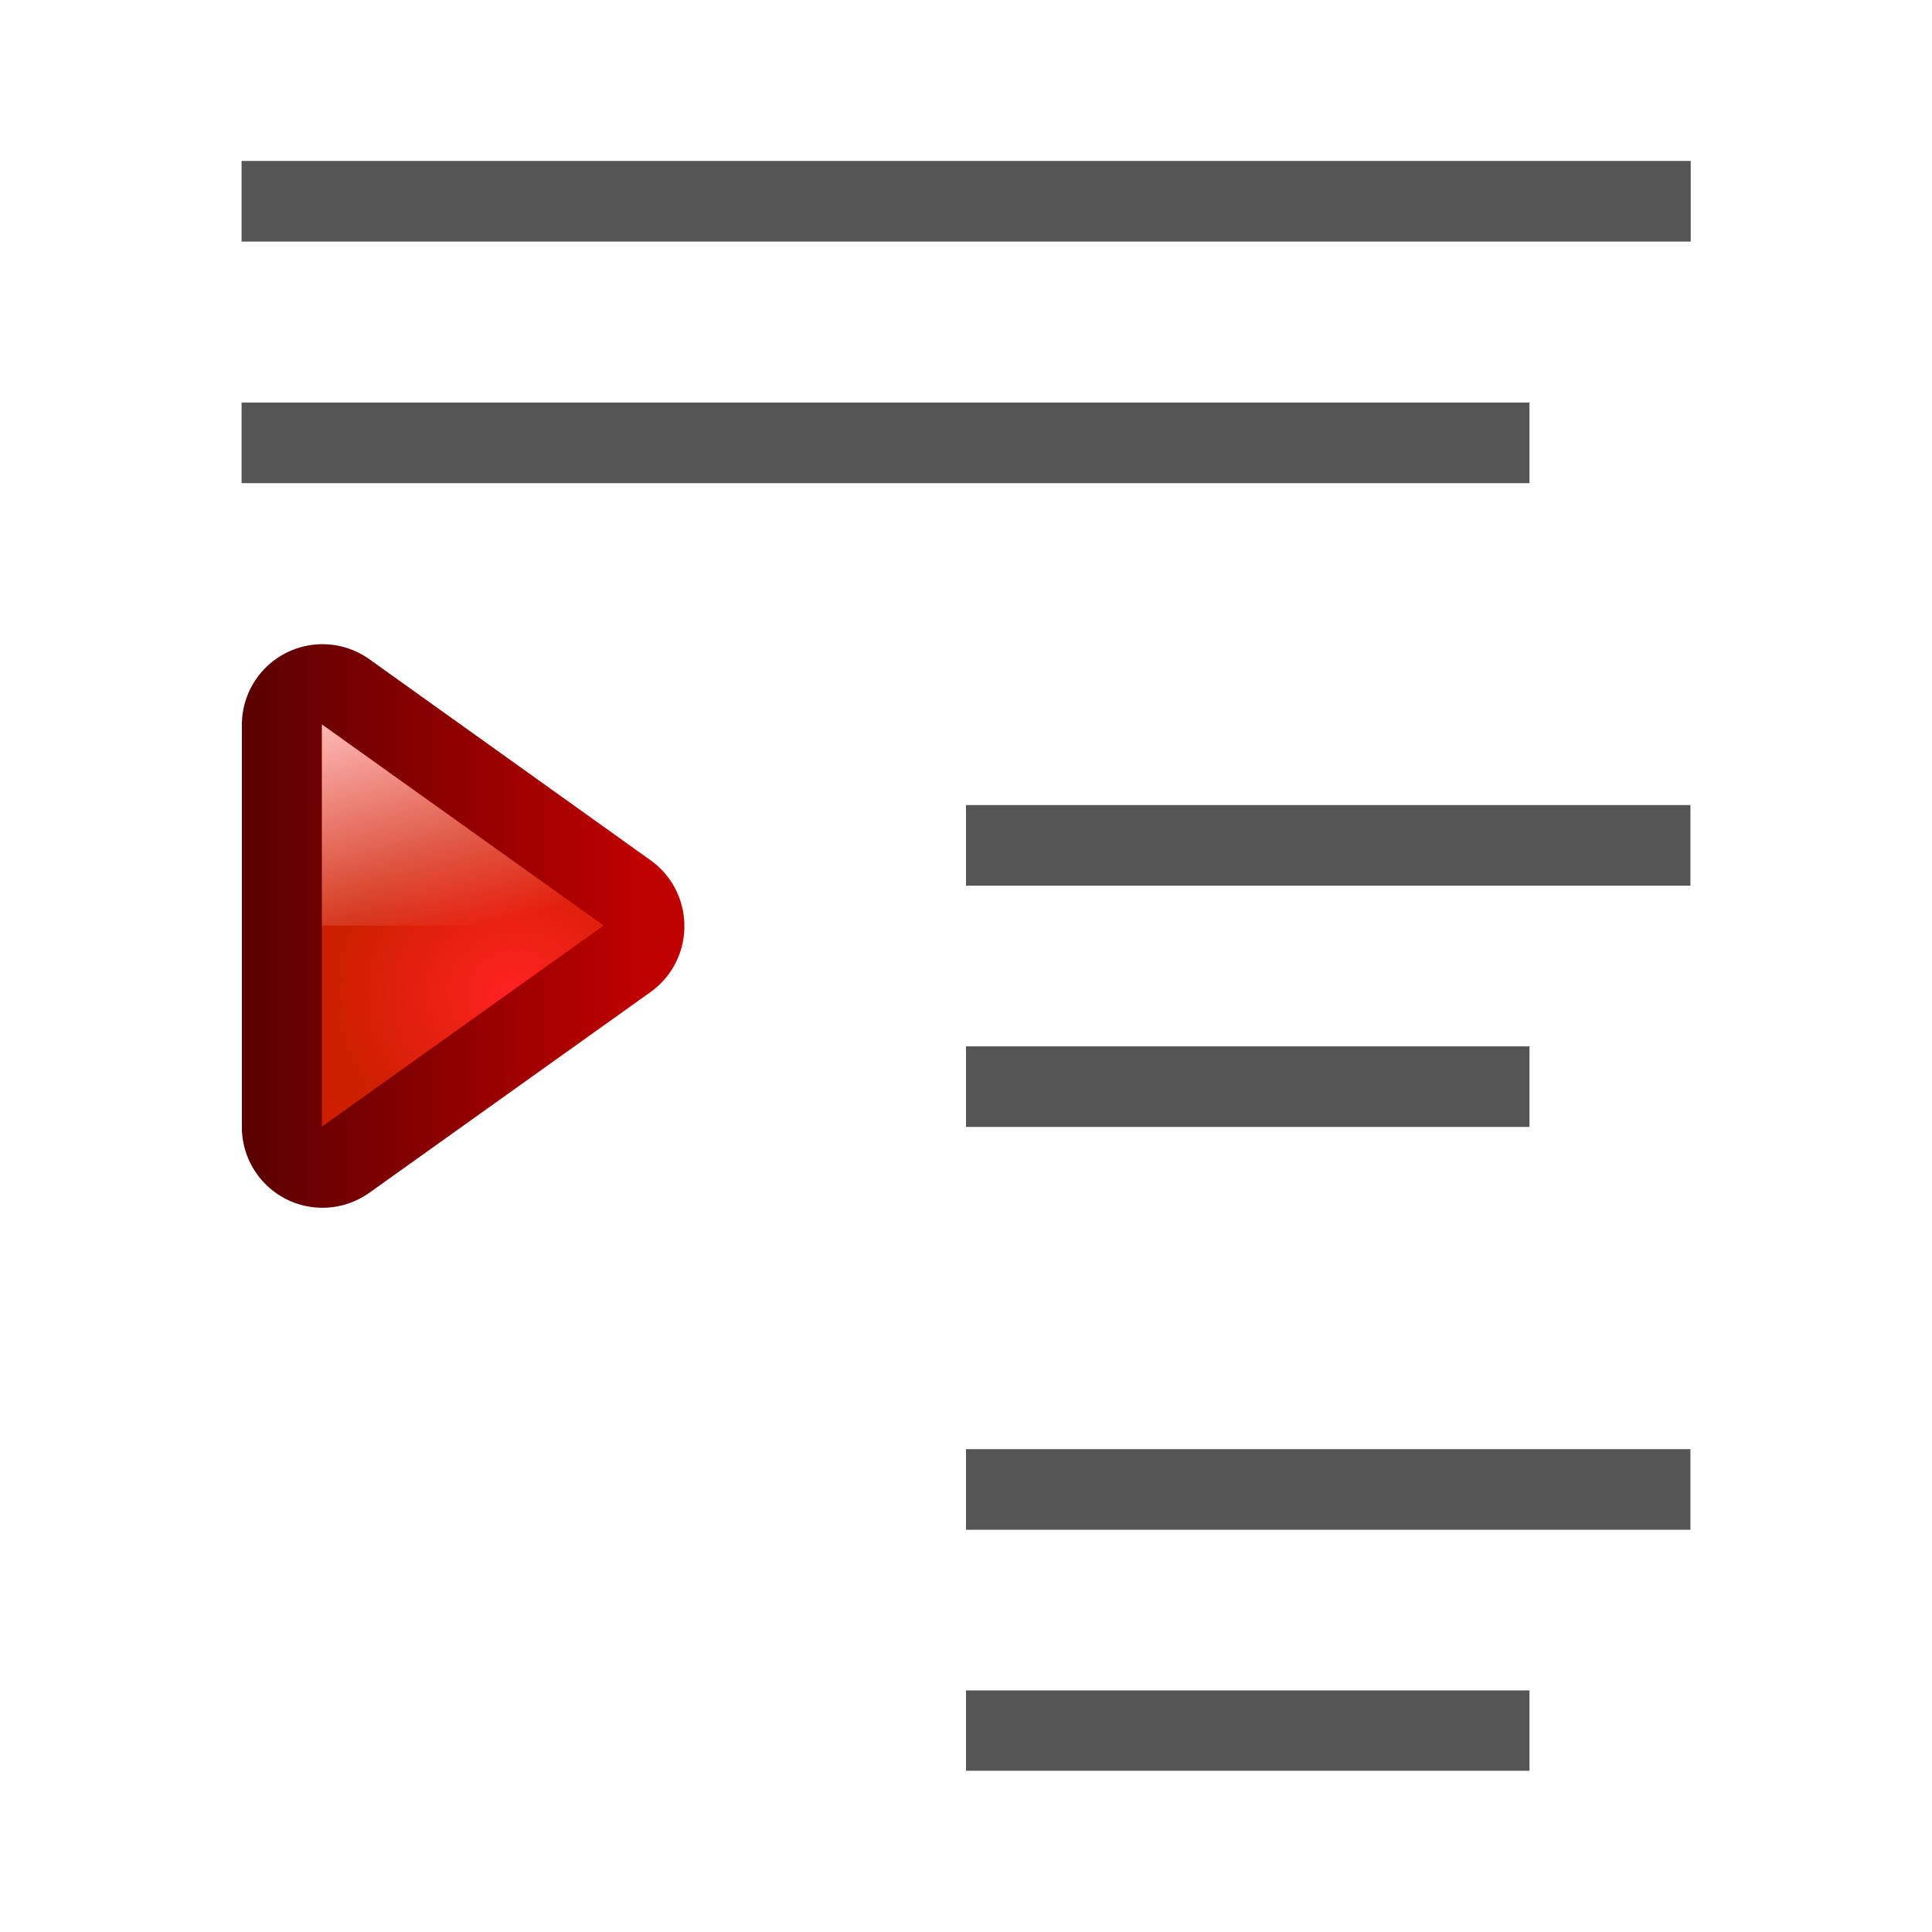<svg height="24" viewBox="0 0 6.35 6.35" width="24" xmlns="http://www.w3.org/2000/svg" xmlns:xlink="http://www.w3.org/1999/xlink"><radialGradient id="a" cx="418.55" cy="531.813" gradientTransform="matrix(0 -.239 .223 0 -116.651 393.487)" gradientUnits="userSpaceOnUse" r="2.5"><stop offset="0" stop-color="#f22"/><stop offset="1" stop-color="#cd1f00"/></radialGradient><linearGradient id="b" gradientTransform="matrix(0 -.159 .159 0 -83.195 360.142)" gradientUnits="userSpaceOnUse" x1="418" x2="419.32" y1="529" y2="533.925"><stop offset="0" stop-color="#ffbfbf"/><stop offset="1" stop-color="#ffbfbf" stop-opacity="0"/></linearGradient><linearGradient id="c" gradientUnits="userSpaceOnUse" x1="1.852" x2="1.852" y1="294.354" y2="293.031"><stop offset="0" stop-color="#590000"/><stop offset="1" stop-color="#bf0000"/></linearGradient><g transform="translate(0 -290.65)"><g fill="#555"><path d="m.794 291.179h4.763v.265h-4.763z"/><path d="m.794 291.973h4.233v.265h-4.233z"/><path d="m3.175 293.296h2.381v.265h-2.381z"/><path d="m3.175 294.089h1.852v.265h-1.852z"/><path d="m3.175 295.413h2.381v.265h-2.381z"/><path d="m3.175 296.206h1.852v.264h-1.852z"/></g><g fill-rule="evenodd" transform="matrix(0 1 -1 0 295.148 291.973)"><path d="m1.707 292.899a.265.265 0 0 0 -.202.11l-.662.926a.265.265 0 0 0 .216.418h1.323a.265.265 0 0 0 .216-.418l-.661-.926a.265.265 0 0 0 -.229-.11z" fill="url(#c)"/><path d="m1.058 294.09.661-.926.661.926z" fill="url(#a)"/><path d="m1.058 294.09.661-.926v.926z" fill="url(#b)"/></g></g></svg>